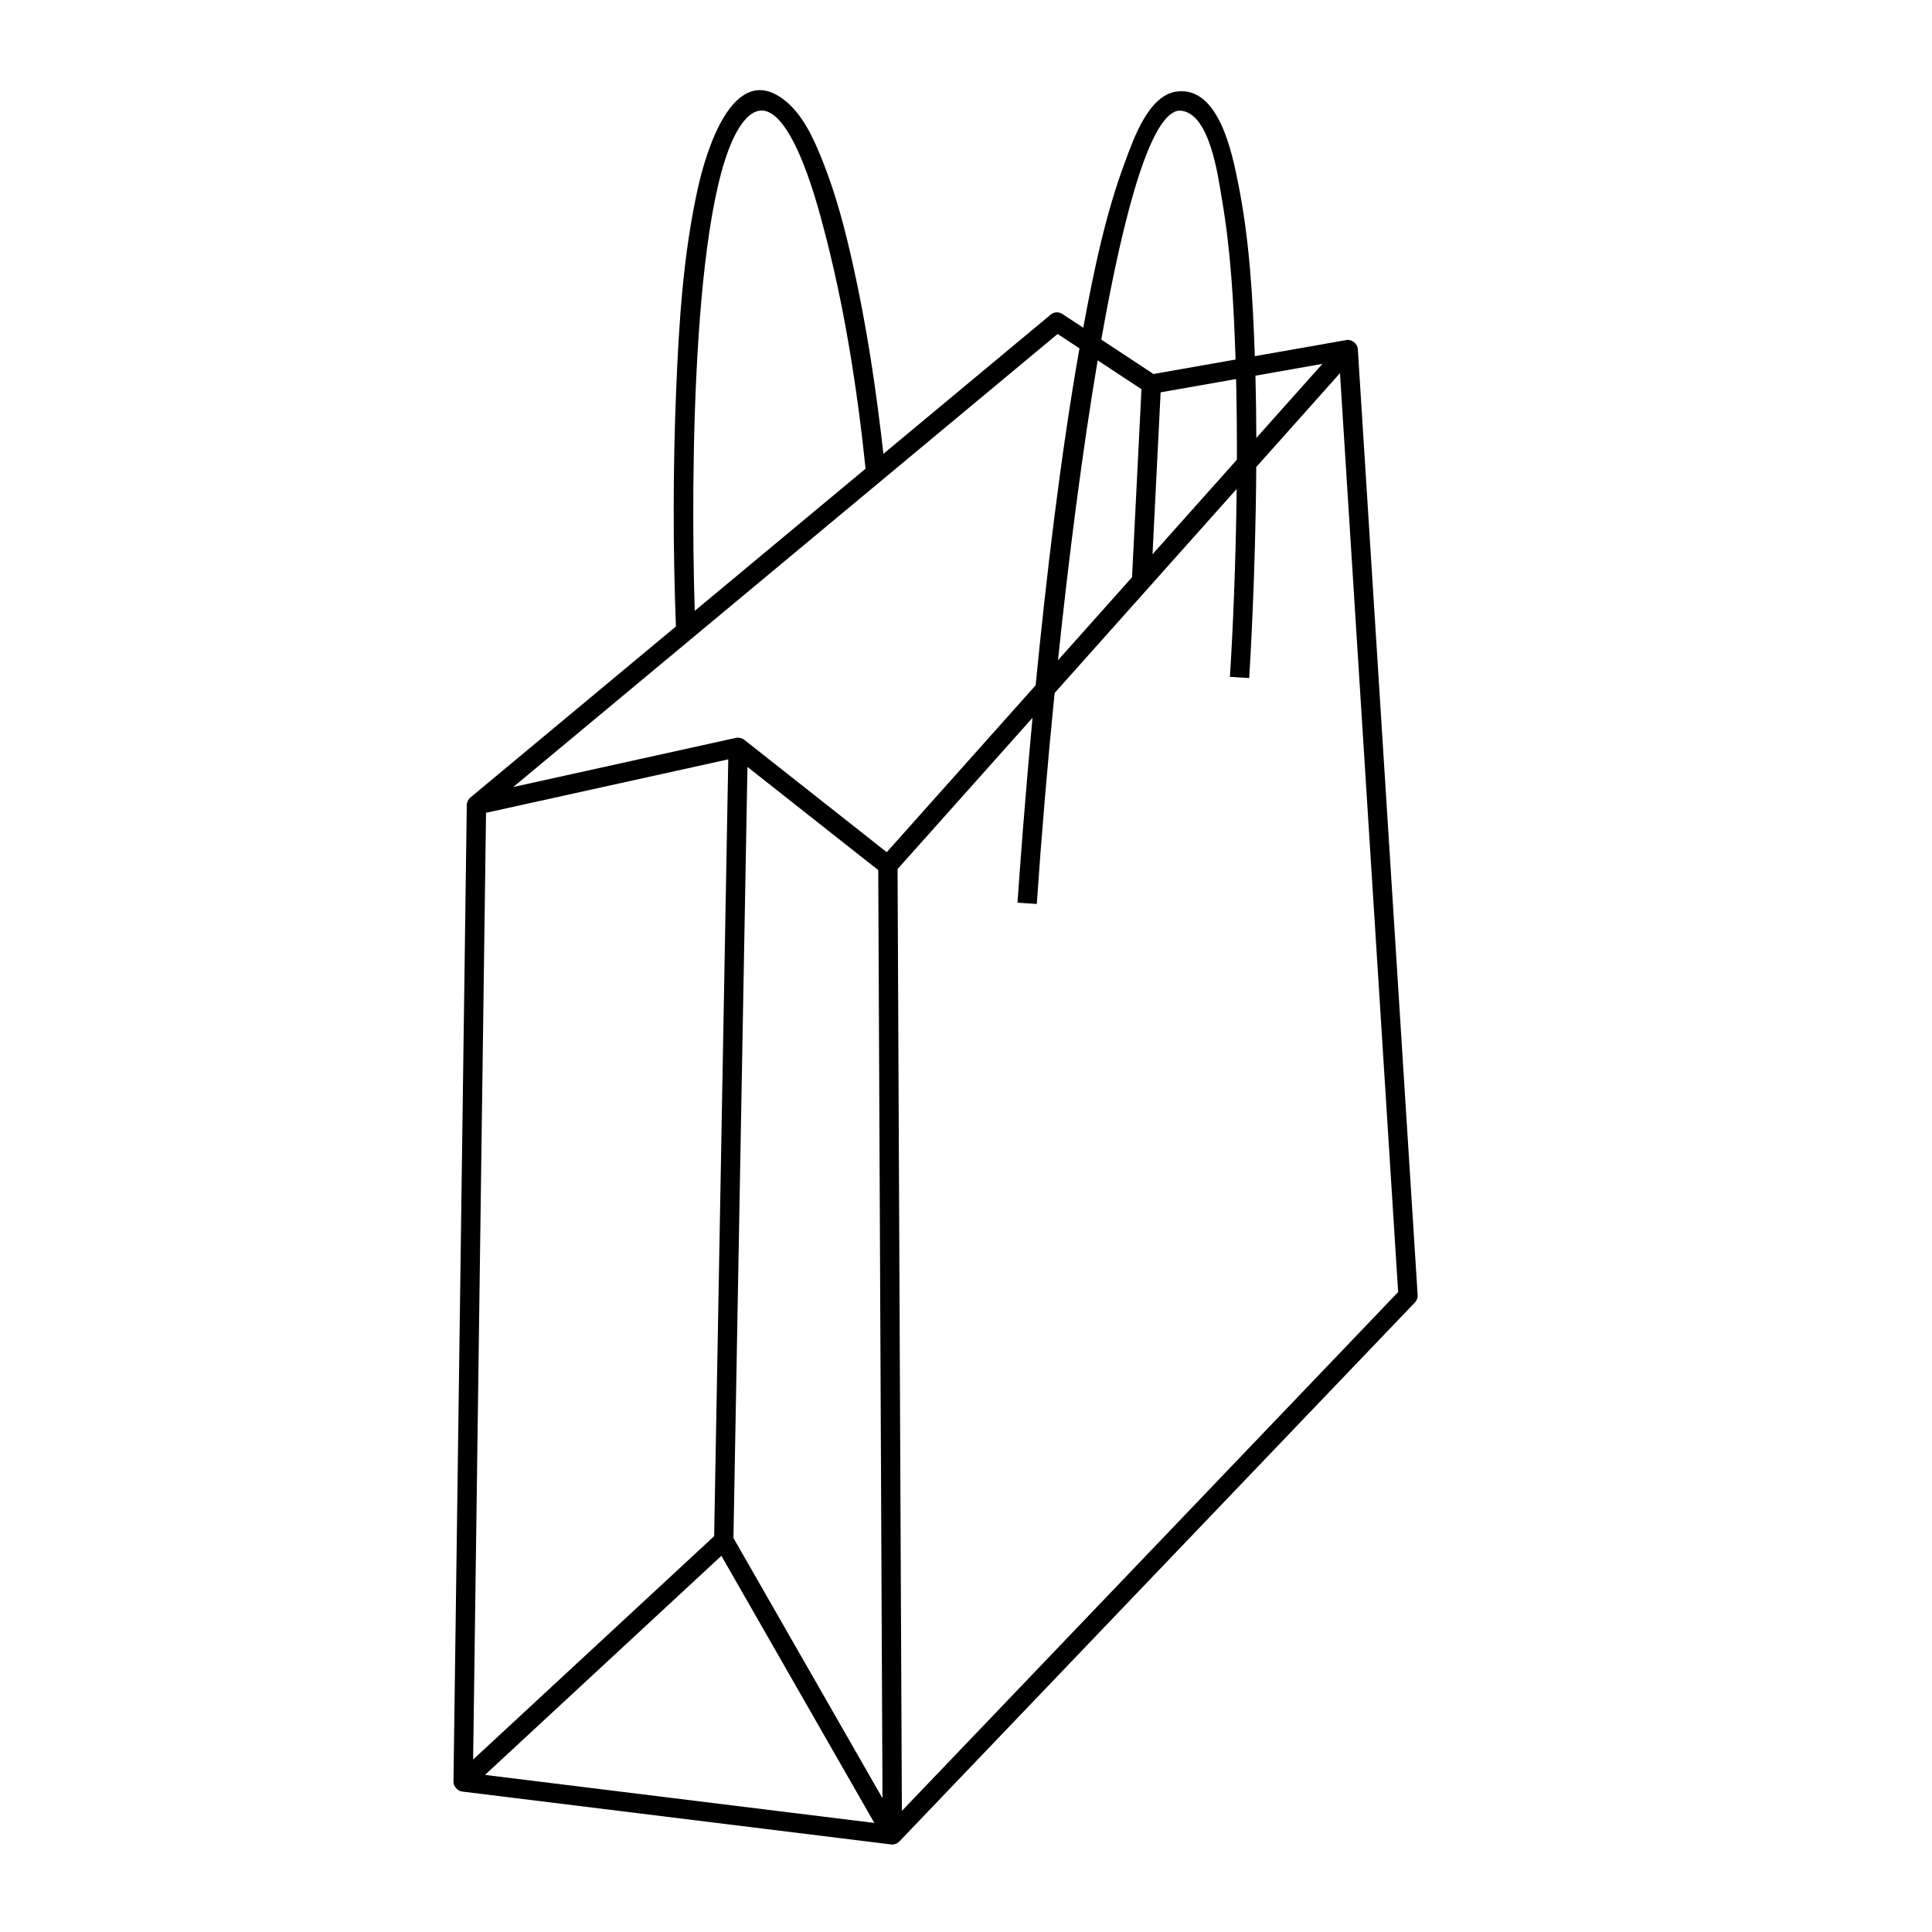 <svg xmlns="http://www.w3.org/2000/svg" xmlns:xlink="http://www.w3.org/1999/xlink" version="1.1" x="0px" y="0px" viewBox="0 0 100 100" enable-background="new 0 0 100 100" xml:space="preserve"><path d="M70.279,18.06c-0.017-0.276-0.314-0.506-0.586-0.46l-4.743,0.835c-0.103-2.997-0.274-6.034-0.869-8.98  c-0.301-1.491-0.984-5.002-3.17-4.718c-1.459,0.19-2.223,2.425-2.65,3.562c-1.048,2.785-1.65,5.746-2.192,8.664l-1.085-0.715  c-0.185-0.121-0.425-0.108-0.596,0.033l-8.664,7.21c-0.37-3.309-0.863-6.615-1.592-9.865c-0.397-1.773-0.86-3.546-1.532-5.237  c-0.459-1.156-1.042-2.506-2.077-3.268c-2.642-1.945-4.01,2.877-4.389,4.564c-0.771,3.442-0.993,7.016-1.137,10.531  c-0.166,4.065-0.167,8.144-0.012,12.21l-10.644,8.858c-0.104,0.086-0.178,0.243-0.18,0.377l-0.689,50.565  c-0.003,0.229,0.211,0.475,0.439,0.503l22.213,2.739c0.145,0.021,0.32-0.043,0.422-0.15l26.693-27.907  c0.097-0.101,0.146-0.238,0.138-0.377L70.279,18.06z M64.021,23.795l-4.367,4.894l0.42-8.382l3.906-0.688  C64.013,21.006,64.025,22.411,64.021,23.795z M58.594,29.878l-3.833,4.296c0.572-5.453,1.271-10.886,2.054-15.523l2.267,1.494  L58.594,29.878z M45.458,45.036l0.22,48.042l-1.234-2.154l-6.481-11.318l0.725-39.91l5.589,4.409L45.458,45.036z M24.489,91.073  l0.668-49.002l12.538-2.767l-0.731,40.209L24.489,91.073z M68.448,18.834l-3.421,3.835c-0.003-1.064-0.018-2.145-0.046-3.224  L68.448,18.834z M61.06,5.726c1.568,0.047,1.995,3.476,2.178,4.534c0.476,2.752,0.624,5.563,0.714,8.35l-4.247,0.748l-2.703-1.781  C58.221,10.669,59.628,5.776,61.06,5.726C61.27,5.732,59.628,5.776,61.06,5.726z M54.743,17.286l1.13,0.745  c-0.982,5.557-1.733,11.974-2.268,17.439l-7.708,8.639l-7.381-5.823c-0.103-0.081-0.285-0.125-0.417-0.096l-11.534,2.546  L54.743,17.286z M38.63,6.127c2.018-2.102,3.718,4.62,3.97,5.562c1.096,4.105,1.76,8.347,2.202,12.57l-8.842,7.358  C35.735,24.709,35.83,9.046,38.63,6.127C38.889,5.857,35.83,9.046,38.63,6.127z M25.103,91.869l12.236-11.34l7.917,13.826  L25.103,91.869z M46.681,93.732l-0.146-31.927l-0.077-16.823l6.986-7.83c-0.401,4.29-0.658,7.813-0.778,9.57l0.998,0.068  c0.234-3.439,0.547-7.165,0.923-10.92l9.423-10.561c-0.044,3.862-0.201,7.426-0.35,9.723l0.998,0.064  c0.029-0.451,0.331-5.265,0.366-10.924l4.333-4.857l3.011,47.561L46.681,93.732z"></path></svg>